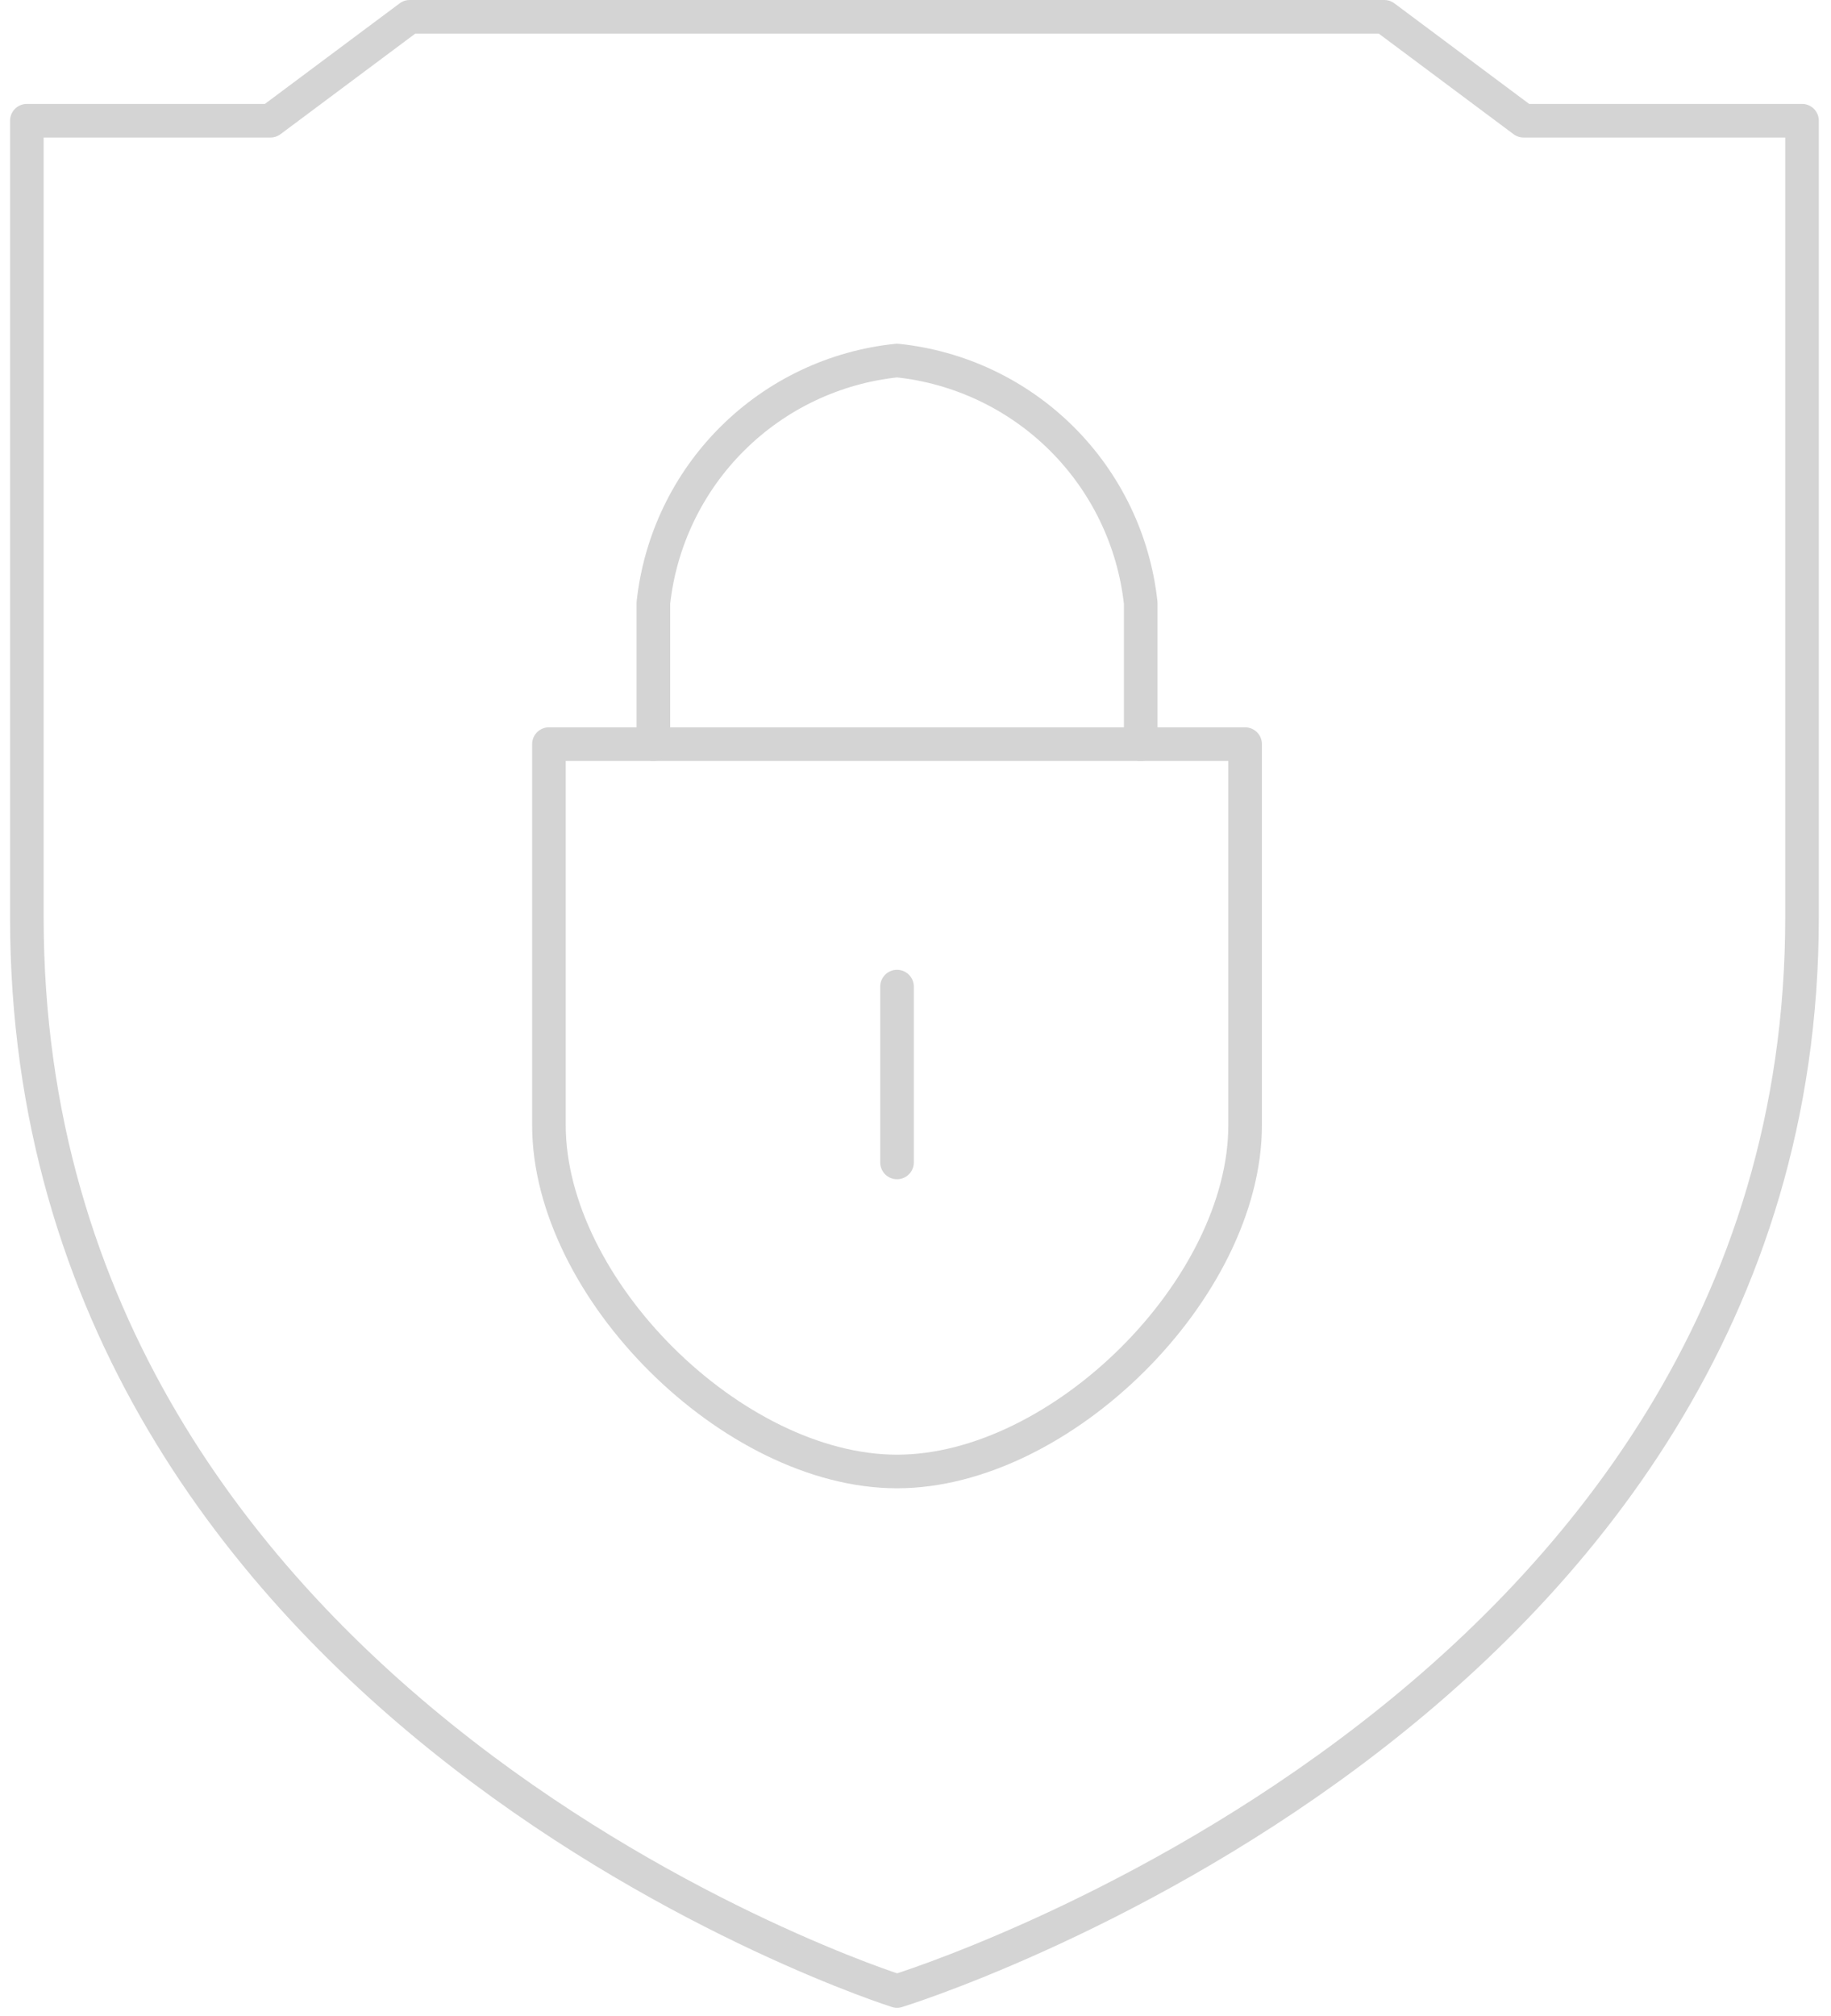 <svg width="109" height="120" viewBox="0 0 109 120" fill="none" xmlns="http://www.w3.org/2000/svg">
<path d="M1.598 7.185H16.101L24.39 1H82.41L90.699 7.185H107.275V54.598C107.275 101.993 53.4 118.5 53.4 118.5C53.4 118.5 1.598 102.128 1.598 54.598V7.185Z" stroke="#D4D4D4" stroke-width="2" stroke-linecap="round" stroke-linejoin="round"/>
<path d="M53.4 58.72V69.186M32.678 44.288H74.122V66.966C74.122 76.682 63.167 87.579 53.4 87.579C43.632 87.579 32.678 76.682 32.678 66.966V44.288Z" stroke="#D4D4D4" stroke-width="2" stroke-linecap="round" stroke-linejoin="round"/>
<path d="M38.896 44.288V35.882C39.3 32.182 40.959 28.731 43.599 26.106C46.238 23.481 49.697 21.84 53.4 21.457C57.104 21.84 60.565 23.482 63.205 26.108C65.845 28.734 67.504 32.186 67.907 35.888V44.294" stroke="#D4D4D4" stroke-width="2" stroke-linecap="round" stroke-linejoin="round"/>
</svg>
